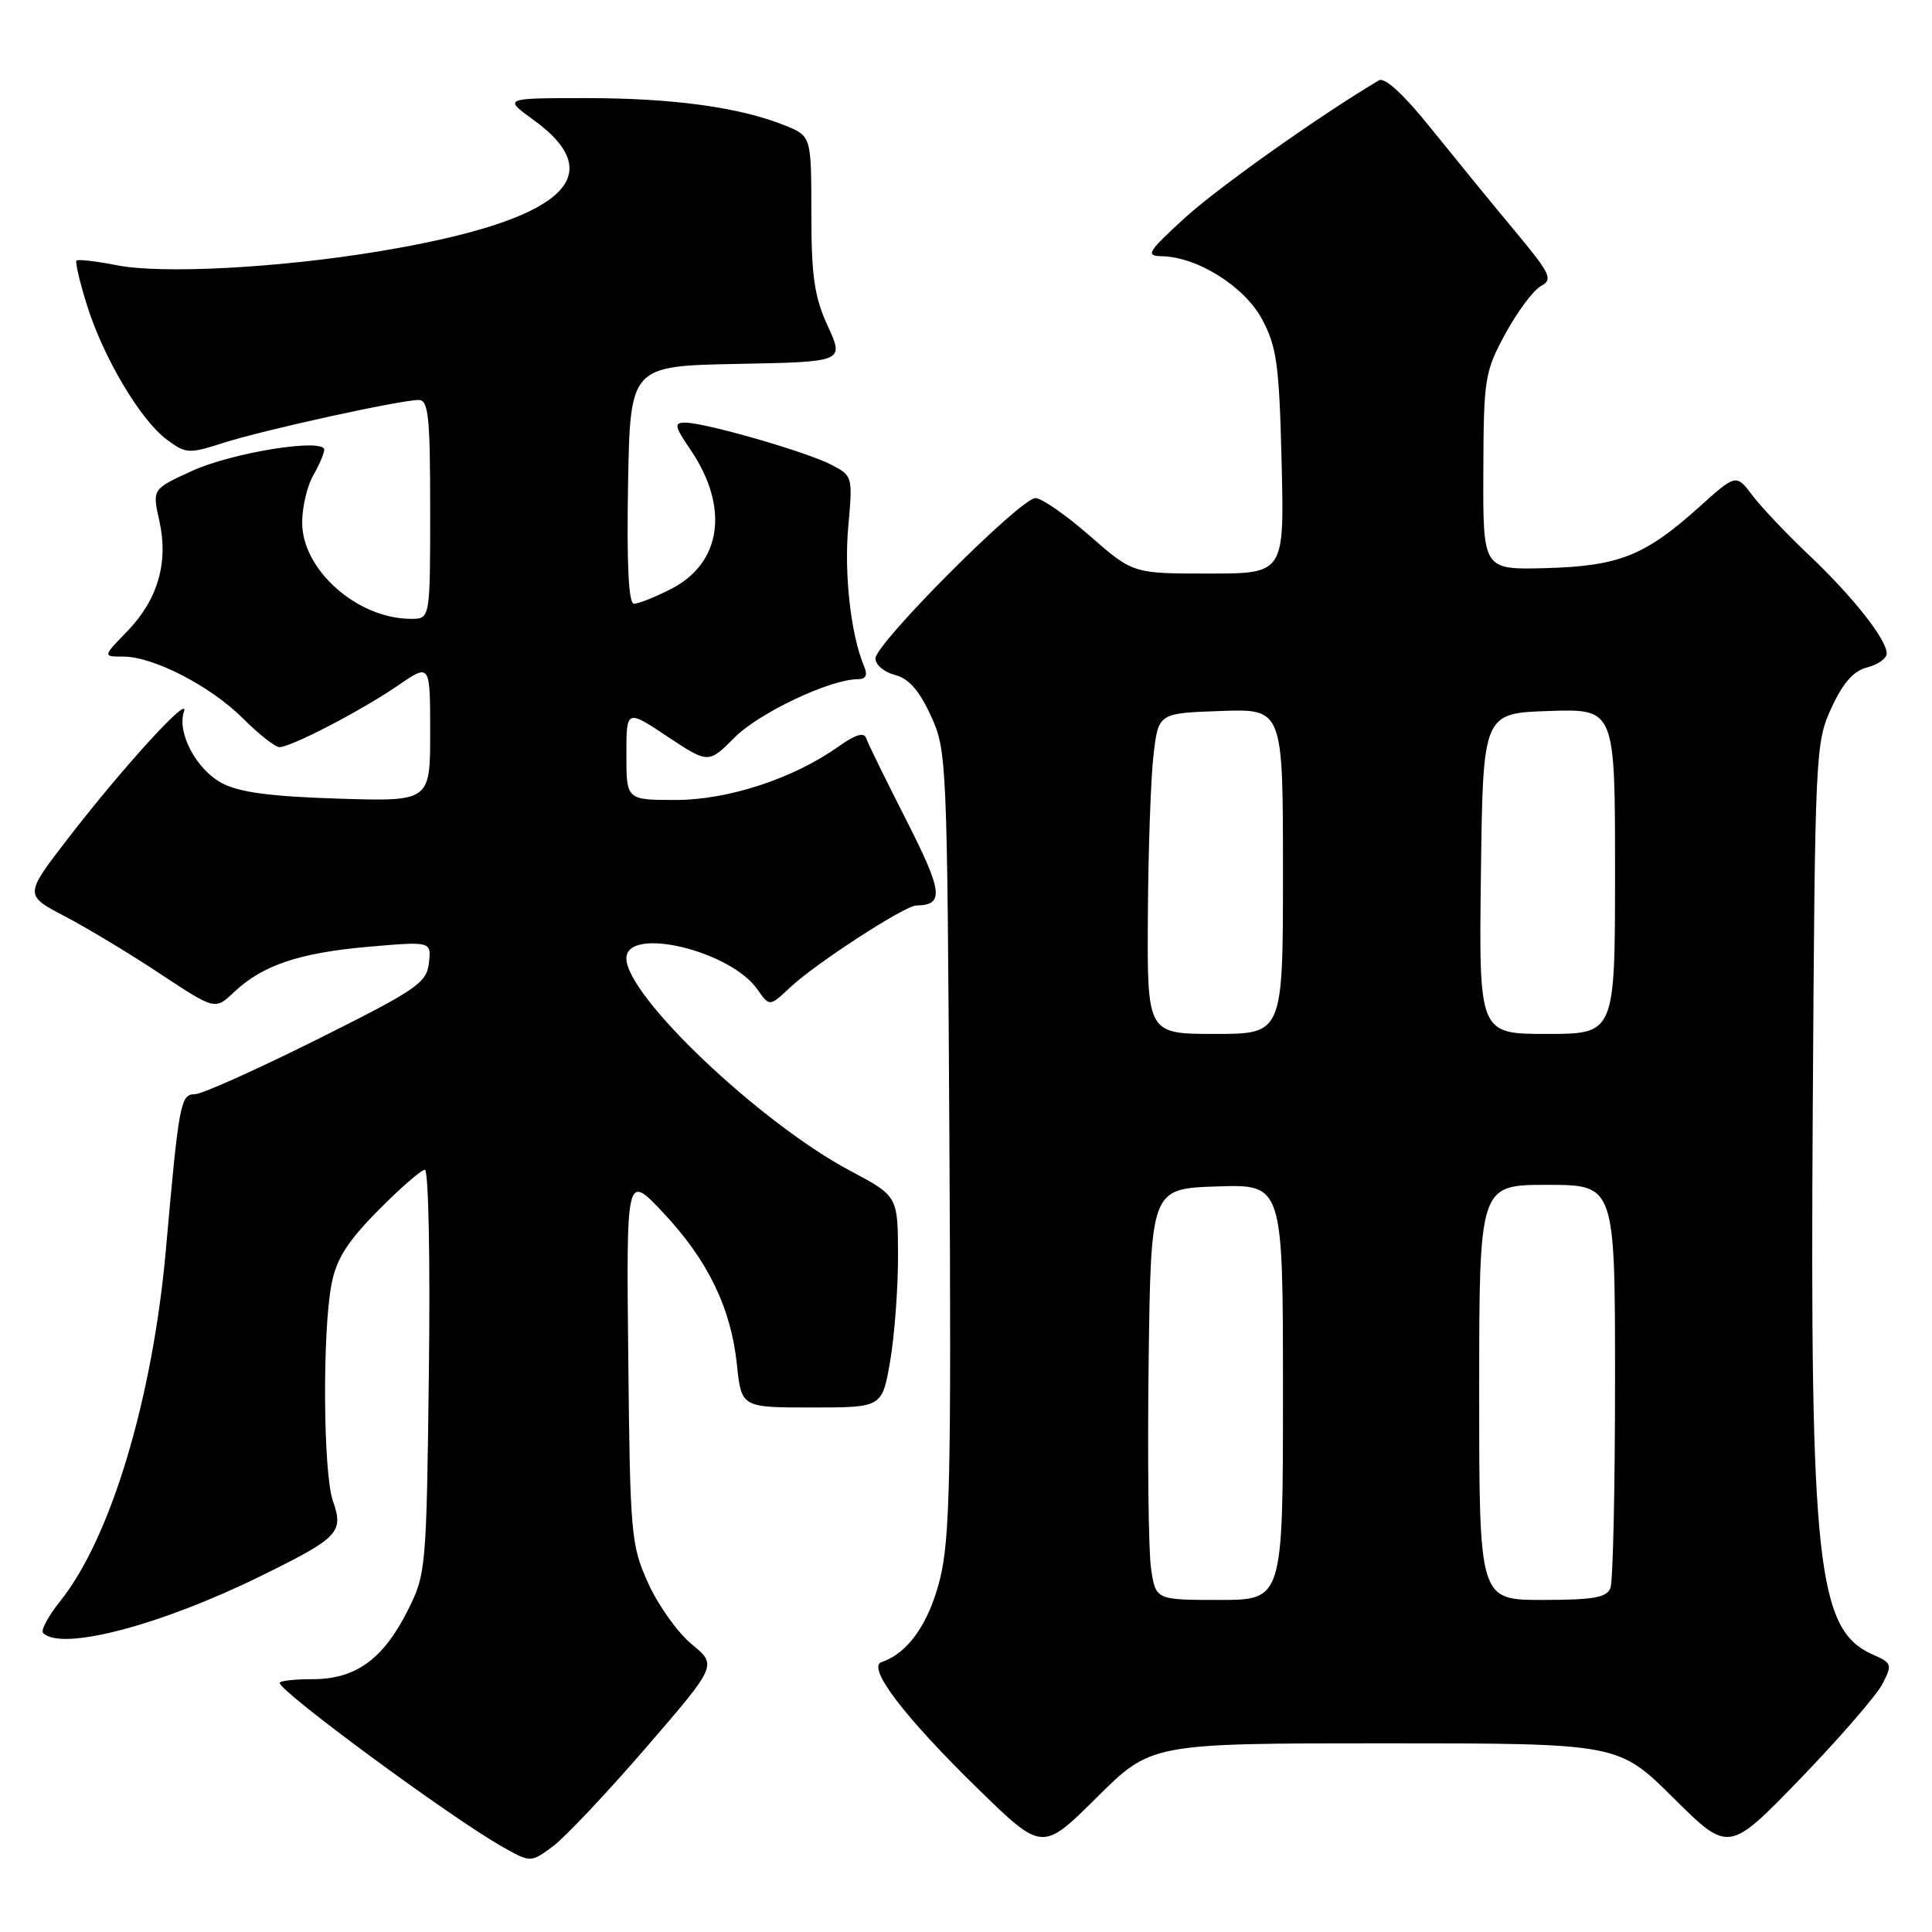 <?xml version="1.0" encoding="UTF-8" standalone="no"?>
<!DOCTYPE svg PUBLIC "-//W3C//DTD SVG 1.1//EN" "http://www.w3.org/Graphics/SVG/1.1/DTD/svg11.dtd" >
<svg xmlns="http://www.w3.org/2000/svg" xmlns:xlink="http://www.w3.org/1999/xlink" version="1.1" viewBox="0 0 256 256">
 <g >
 <path fill="currentColor"
d=" M 85.60 231.57 C 95.03 220.65 95.03 220.65 91.66 217.87 C 89.80 216.34 87.21 212.71 85.89 209.79 C 83.61 204.73 83.49 203.41 83.25 180.00 C 82.99 155.50 82.99 155.50 87.84 160.65 C 93.78 166.96 96.85 173.26 97.64 180.78 C 98.24 186.50 98.24 186.50 107.56 186.50 C 116.88 186.50 116.88 186.50 117.94 180.42 C 118.52 177.07 119.00 170.77 118.99 166.42 C 118.98 158.50 118.98 158.50 112.70 155.16 C 100.73 148.81 83.00 131.99 83.00 126.99 C 83.00 122.68 96.74 125.93 100.35 131.09 C 101.97 133.40 101.97 133.40 104.74 130.80 C 108.08 127.66 119.87 120.01 121.41 119.98 C 125.14 119.93 124.94 118.21 120.10 108.69 C 117.39 103.37 114.99 98.48 114.77 97.81 C 114.50 96.99 113.36 97.32 111.18 98.87 C 105.17 103.15 96.51 106.00 89.52 106.00 C 83.00 106.00 83.00 106.00 83.00 99.99 C 83.00 93.98 83.00 93.98 88.43 97.59 C 93.87 101.20 93.87 101.20 97.37 97.69 C 100.62 94.44 110.02 90.00 113.64 90.00 C 114.75 90.00 115.00 89.48 114.48 88.25 C 112.74 84.11 111.83 76.02 112.40 69.78 C 113.00 63.13 112.98 63.04 110.13 61.57 C 106.84 59.86 93.42 56.00 90.80 56.00 C 89.28 56.00 89.36 56.45 91.50 59.60 C 96.67 67.22 95.63 74.62 88.90 78.05 C 86.80 79.12 84.60 80.00 84.01 80.00 C 83.29 80.00 83.04 74.90 83.22 64.25 C 83.50 48.50 83.50 48.50 97.68 48.22 C 111.86 47.95 111.86 47.95 109.69 43.22 C 107.91 39.35 107.51 36.65 107.51 28.26 C 107.50 18.02 107.50 18.02 103.95 16.60 C 97.98 14.21 89.16 13.00 77.67 13.00 C 66.70 13.00 66.70 13.00 70.71 15.90 C 81.21 23.51 74.28 29.34 50.00 33.34 C 36.82 35.51 21.45 36.32 15.50 35.15 C 12.75 34.61 10.34 34.33 10.14 34.53 C 9.94 34.73 10.57 37.41 11.54 40.49 C 13.73 47.46 18.65 55.71 22.14 58.28 C 24.64 60.13 25.05 60.15 29.64 58.67 C 34.94 56.97 53.04 53.00 55.48 53.00 C 56.77 53.00 57.00 55.20 57.00 67.50 C 57.00 82.00 57.00 82.00 54.47 82.00 C 47.33 82.00 39.97 75.46 40.04 69.17 C 40.05 67.15 40.71 64.38 41.50 63.00 C 42.29 61.62 42.95 60.10 42.96 59.61 C 43.03 58.00 30.79 59.95 25.42 62.41 C 20.17 64.81 20.17 64.81 21.11 68.99 C 22.35 74.53 20.92 79.46 16.84 83.67 C 13.61 87.00 13.61 87.00 16.31 87.00 C 20.34 87.00 27.91 90.91 32.21 95.21 C 34.29 97.29 36.46 99.00 37.03 99.00 C 38.57 99.00 47.90 94.15 52.75 90.82 C 57.00 87.90 57.00 87.90 57.00 97.05 C 57.00 106.21 57.00 106.21 44.75 105.82 C 35.80 105.54 31.66 104.98 29.39 103.76 C 25.99 101.94 23.42 97.06 24.38 94.27 C 25.18 91.92 16.35 101.59 9.05 111.05 C 3.22 118.60 3.22 118.60 8.56 121.40 C 11.50 122.93 17.19 126.36 21.20 129.02 C 28.50 133.84 28.50 133.84 31.00 131.47 C 34.78 127.90 39.63 126.26 48.83 125.45 C 57.16 124.73 57.16 124.73 56.83 127.61 C 56.53 130.25 55.22 131.14 42.00 137.74 C 34.02 141.72 26.74 144.99 25.81 144.99 C 23.92 145.00 23.70 146.17 21.99 165.50 C 20.24 185.27 14.69 203.77 8.00 212.13 C 6.40 214.13 5.37 216.04 5.71 216.38 C 8.16 218.83 21.36 215.35 34.77 208.73 C 44.91 203.73 45.56 203.04 44.11 198.87 C 42.82 195.18 42.70 176.49 43.93 170.15 C 44.57 166.82 46.02 164.53 50.10 160.40 C 53.03 157.43 55.82 155.00 56.30 155.00 C 56.78 155.00 57.02 167.02 56.83 181.75 C 56.51 207.97 56.45 208.60 54.00 213.45 C 50.75 219.88 47.11 222.50 41.43 222.50 C 38.99 222.50 37.03 222.72 37.06 223.00 C 37.19 224.24 59.49 240.66 66.40 244.61 C 70.31 246.83 70.31 246.83 73.24 244.67 C 74.85 243.48 80.41 237.58 85.60 231.57 Z  M 183.50 231.00 C 214.45 231.00 214.45 231.00 221.75 238.25 C 229.06 245.50 229.06 245.50 238.53 235.71 C 243.73 230.32 248.63 224.67 249.42 223.16 C 250.77 220.55 250.71 220.36 248.10 219.21 C 240.79 215.97 239.82 207.10 240.20 147.00 C 240.49 99.62 240.55 98.39 242.68 93.79 C 244.21 90.47 245.61 88.88 247.43 88.43 C 248.84 88.07 250.00 87.24 250.00 86.59 C 250.00 84.73 245.47 79.01 239.65 73.50 C 236.74 70.75 233.39 67.21 232.20 65.64 C 230.04 62.78 230.04 62.78 225.06 67.26 C 217.96 73.64 214.48 75.02 204.79 75.28 C 196.50 75.50 196.50 75.50 196.55 62.50 C 196.59 50.09 196.73 49.26 199.49 44.18 C 201.09 41.25 203.20 38.43 204.19 37.90 C 205.81 37.03 205.46 36.29 200.75 30.63 C 197.86 27.17 192.90 21.09 189.71 17.13 C 186.03 12.53 183.49 10.19 182.71 10.65 C 174.90 15.28 161.36 24.88 157.00 28.87 C 152.05 33.40 151.75 33.91 153.93 33.95 C 158.69 34.04 164.95 37.99 167.26 42.36 C 169.18 45.96 169.51 48.41 169.82 61.25 C 170.18 76.00 170.18 76.00 160.15 76.00 C 150.12 76.00 150.12 76.00 144.40 71.00 C 141.26 68.25 138.02 66.00 137.20 66.00 C 135.23 66.00 116.00 85.27 116.00 87.25 C 116.00 88.09 117.16 89.07 118.57 89.43 C 120.39 89.88 121.79 91.47 123.32 94.79 C 125.46 99.41 125.51 100.53 125.80 151.28 C 126.06 195.59 125.87 203.96 124.54 209.28 C 123.06 215.16 120.31 219.06 116.82 220.23 C 114.80 220.90 119.77 227.44 129.59 237.03 C 138.11 245.34 138.11 245.34 145.33 238.17 C 152.55 231.00 152.55 231.00 183.50 231.00 Z  M 152.51 207.75 C 152.18 205.41 152.04 193.15 152.20 180.50 C 152.50 157.50 152.50 157.50 161.25 157.21 C 170.00 156.92 170.00 156.92 170.00 184.46 C 170.00 212.00 170.00 212.00 161.56 212.00 C 153.12 212.00 153.12 212.00 152.51 207.75 Z  M 196.00 184.50 C 196.00 157.00 196.00 157.00 205.00 157.00 C 214.00 157.00 214.00 157.00 214.00 182.92 C 214.00 197.17 213.73 209.55 213.39 210.42 C 212.91 211.69 211.12 212.00 204.39 212.00 C 196.00 212.00 196.00 212.00 196.00 184.50 Z  M 152.10 121.25 C 152.15 112.59 152.49 103.03 152.85 100.00 C 153.50 94.50 153.50 94.50 161.75 94.21 C 170.00 93.92 170.00 93.92 170.00 115.46 C 170.00 137.00 170.00 137.00 161.00 137.00 C 152.00 137.00 152.00 137.00 152.10 121.25 Z  M 196.23 115.75 C 196.50 94.50 196.50 94.50 205.25 94.21 C 214.00 93.92 214.00 93.92 214.00 115.46 C 214.00 137.00 214.00 137.00 204.98 137.00 C 195.96 137.00 195.96 137.00 196.23 115.75 Z "/>
</g>
</svg>